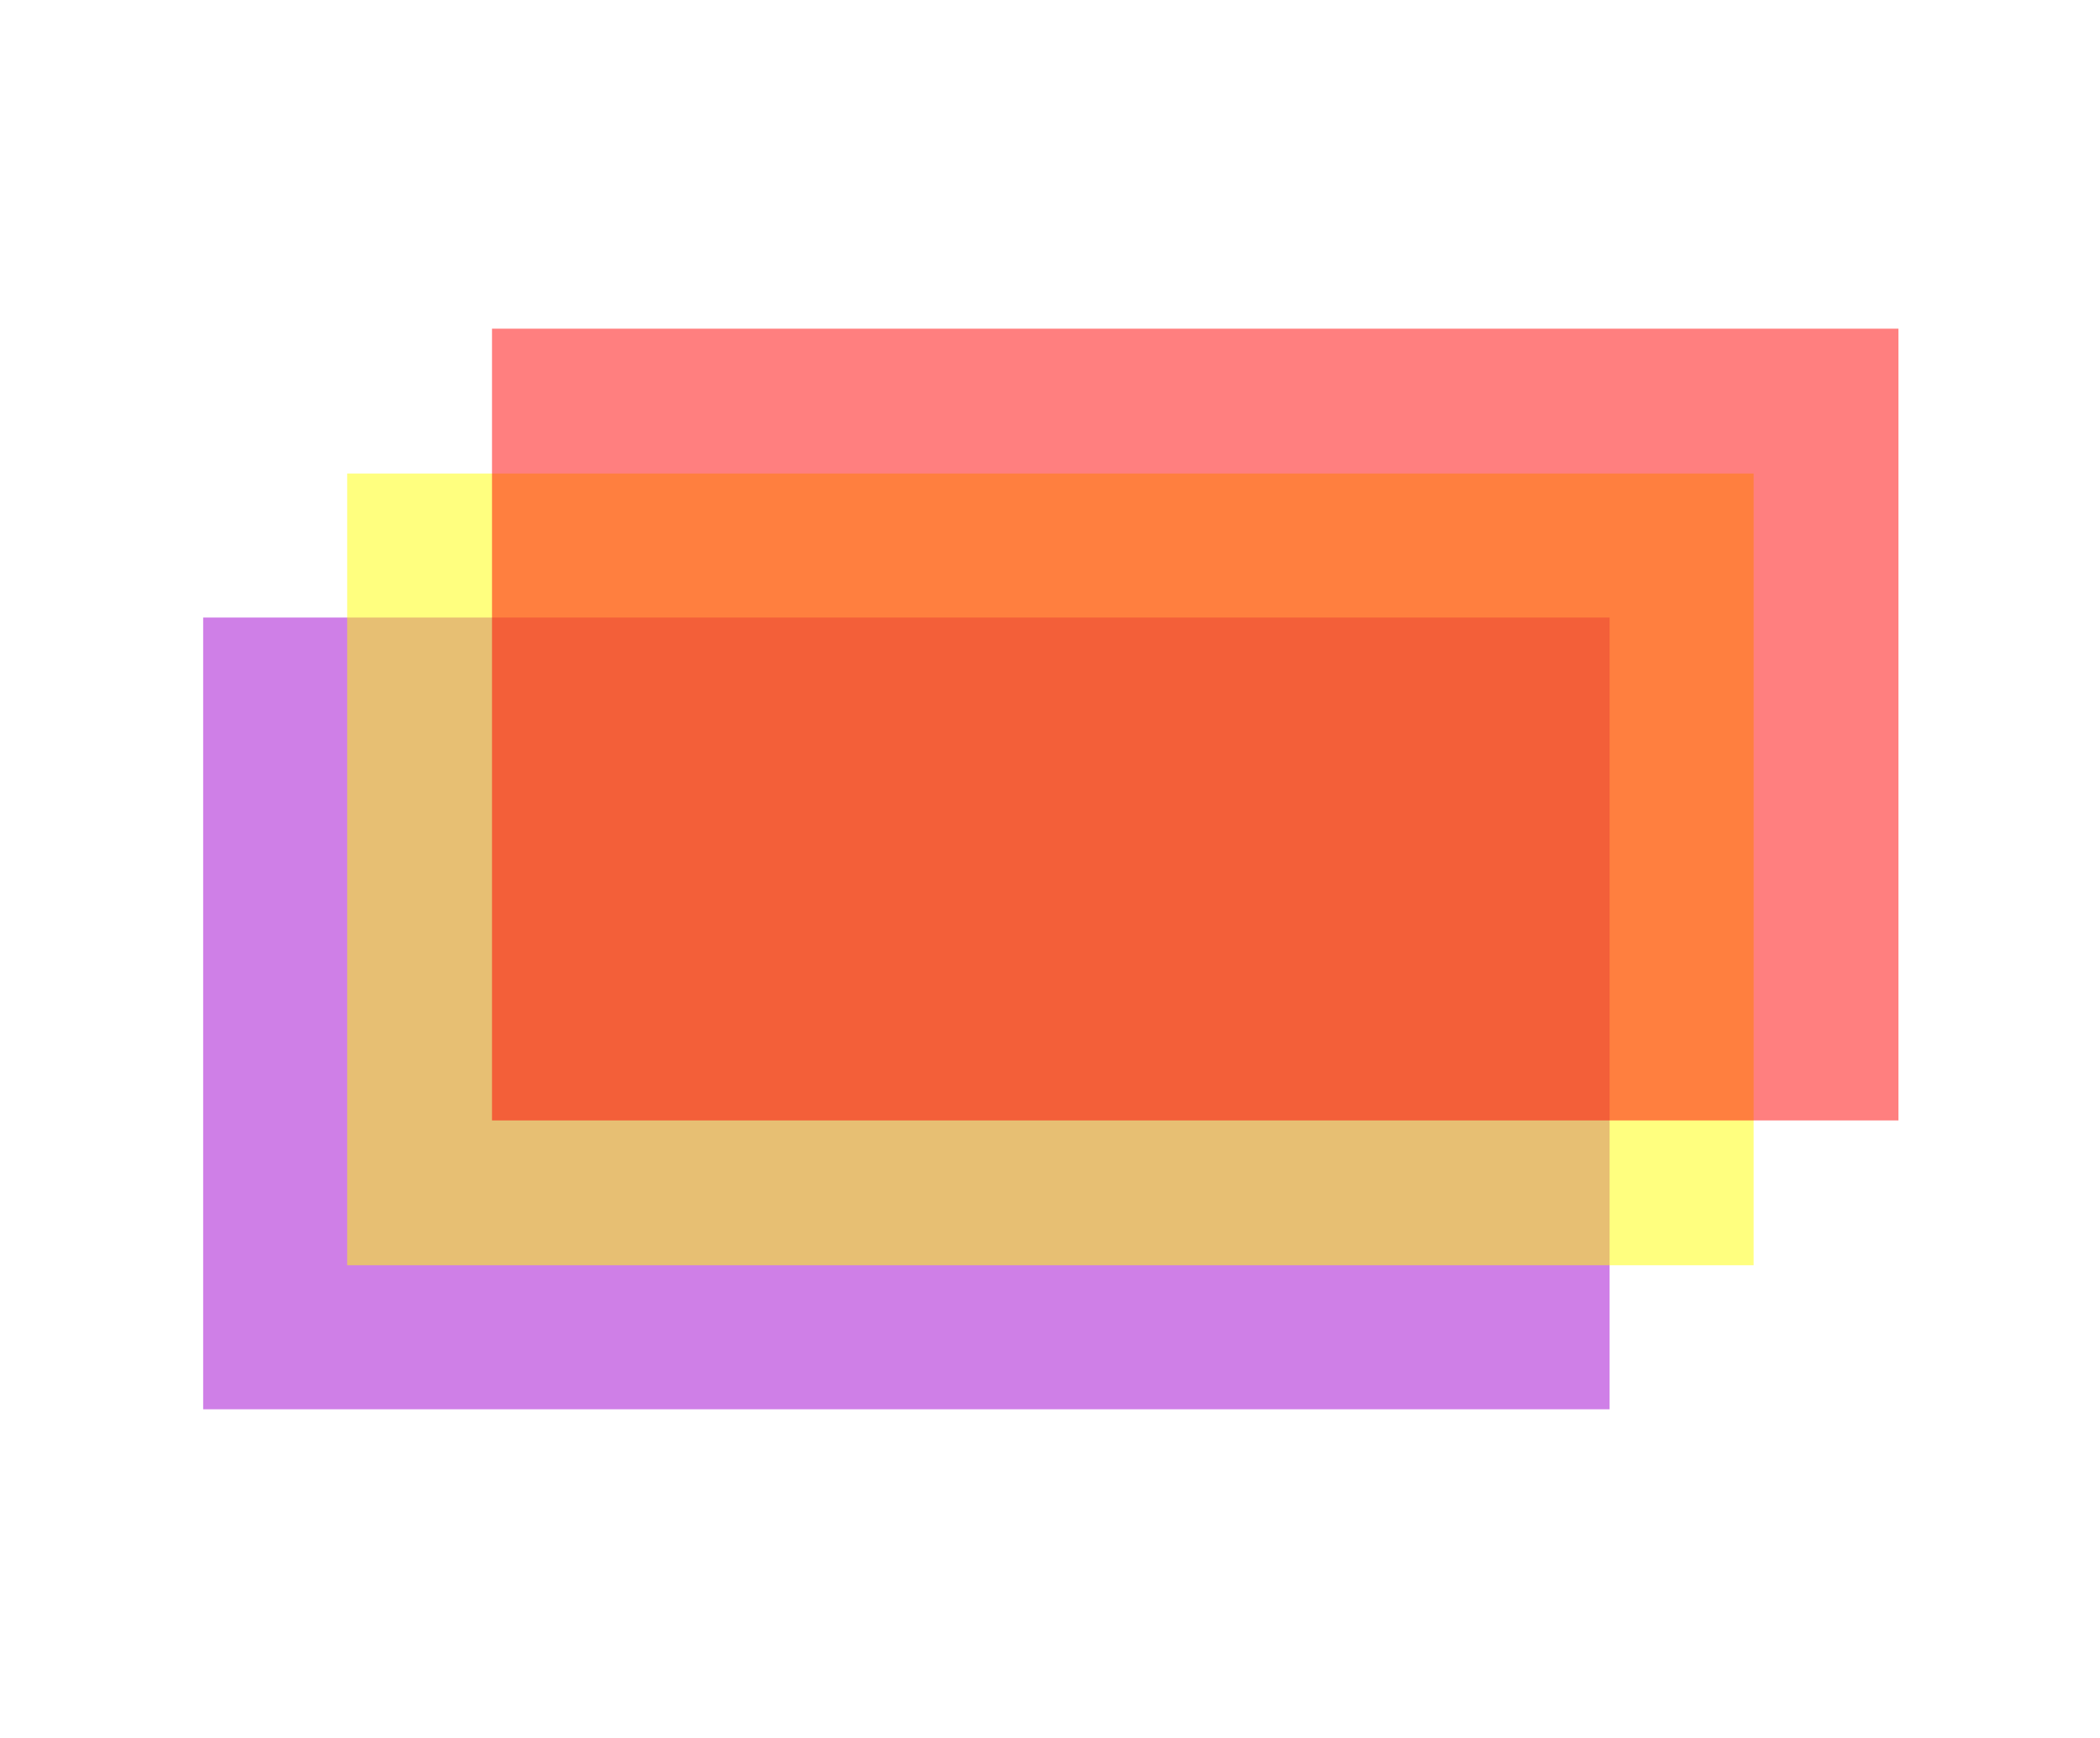 <svg id="Layer_1" data-name="Layer 1" xmlns="http://www.w3.org/2000/svg" width="1044" height="864" viewBox="0 0 1044 864"><defs><style>.cls-1{fill:#fff;}.cls-2{fill:#a100d0;}.cls-2,.cls-3,.cls-4{opacity:0.5;}.cls-3{fill:#ff0;}.cls-4{fill:red;}</style></defs><title>frame_big</title><rect class="cls-1" width="1044" height="864"/><rect class="cls-2" x="101" y="307" width="699.2" height="393.6"/><rect class="cls-3" x="172.6" y="235.4" width="699.2" height="393.6"/><rect class="cls-4" x="244.6" y="163.4" width="699.2" height="393.6"/></svg>
